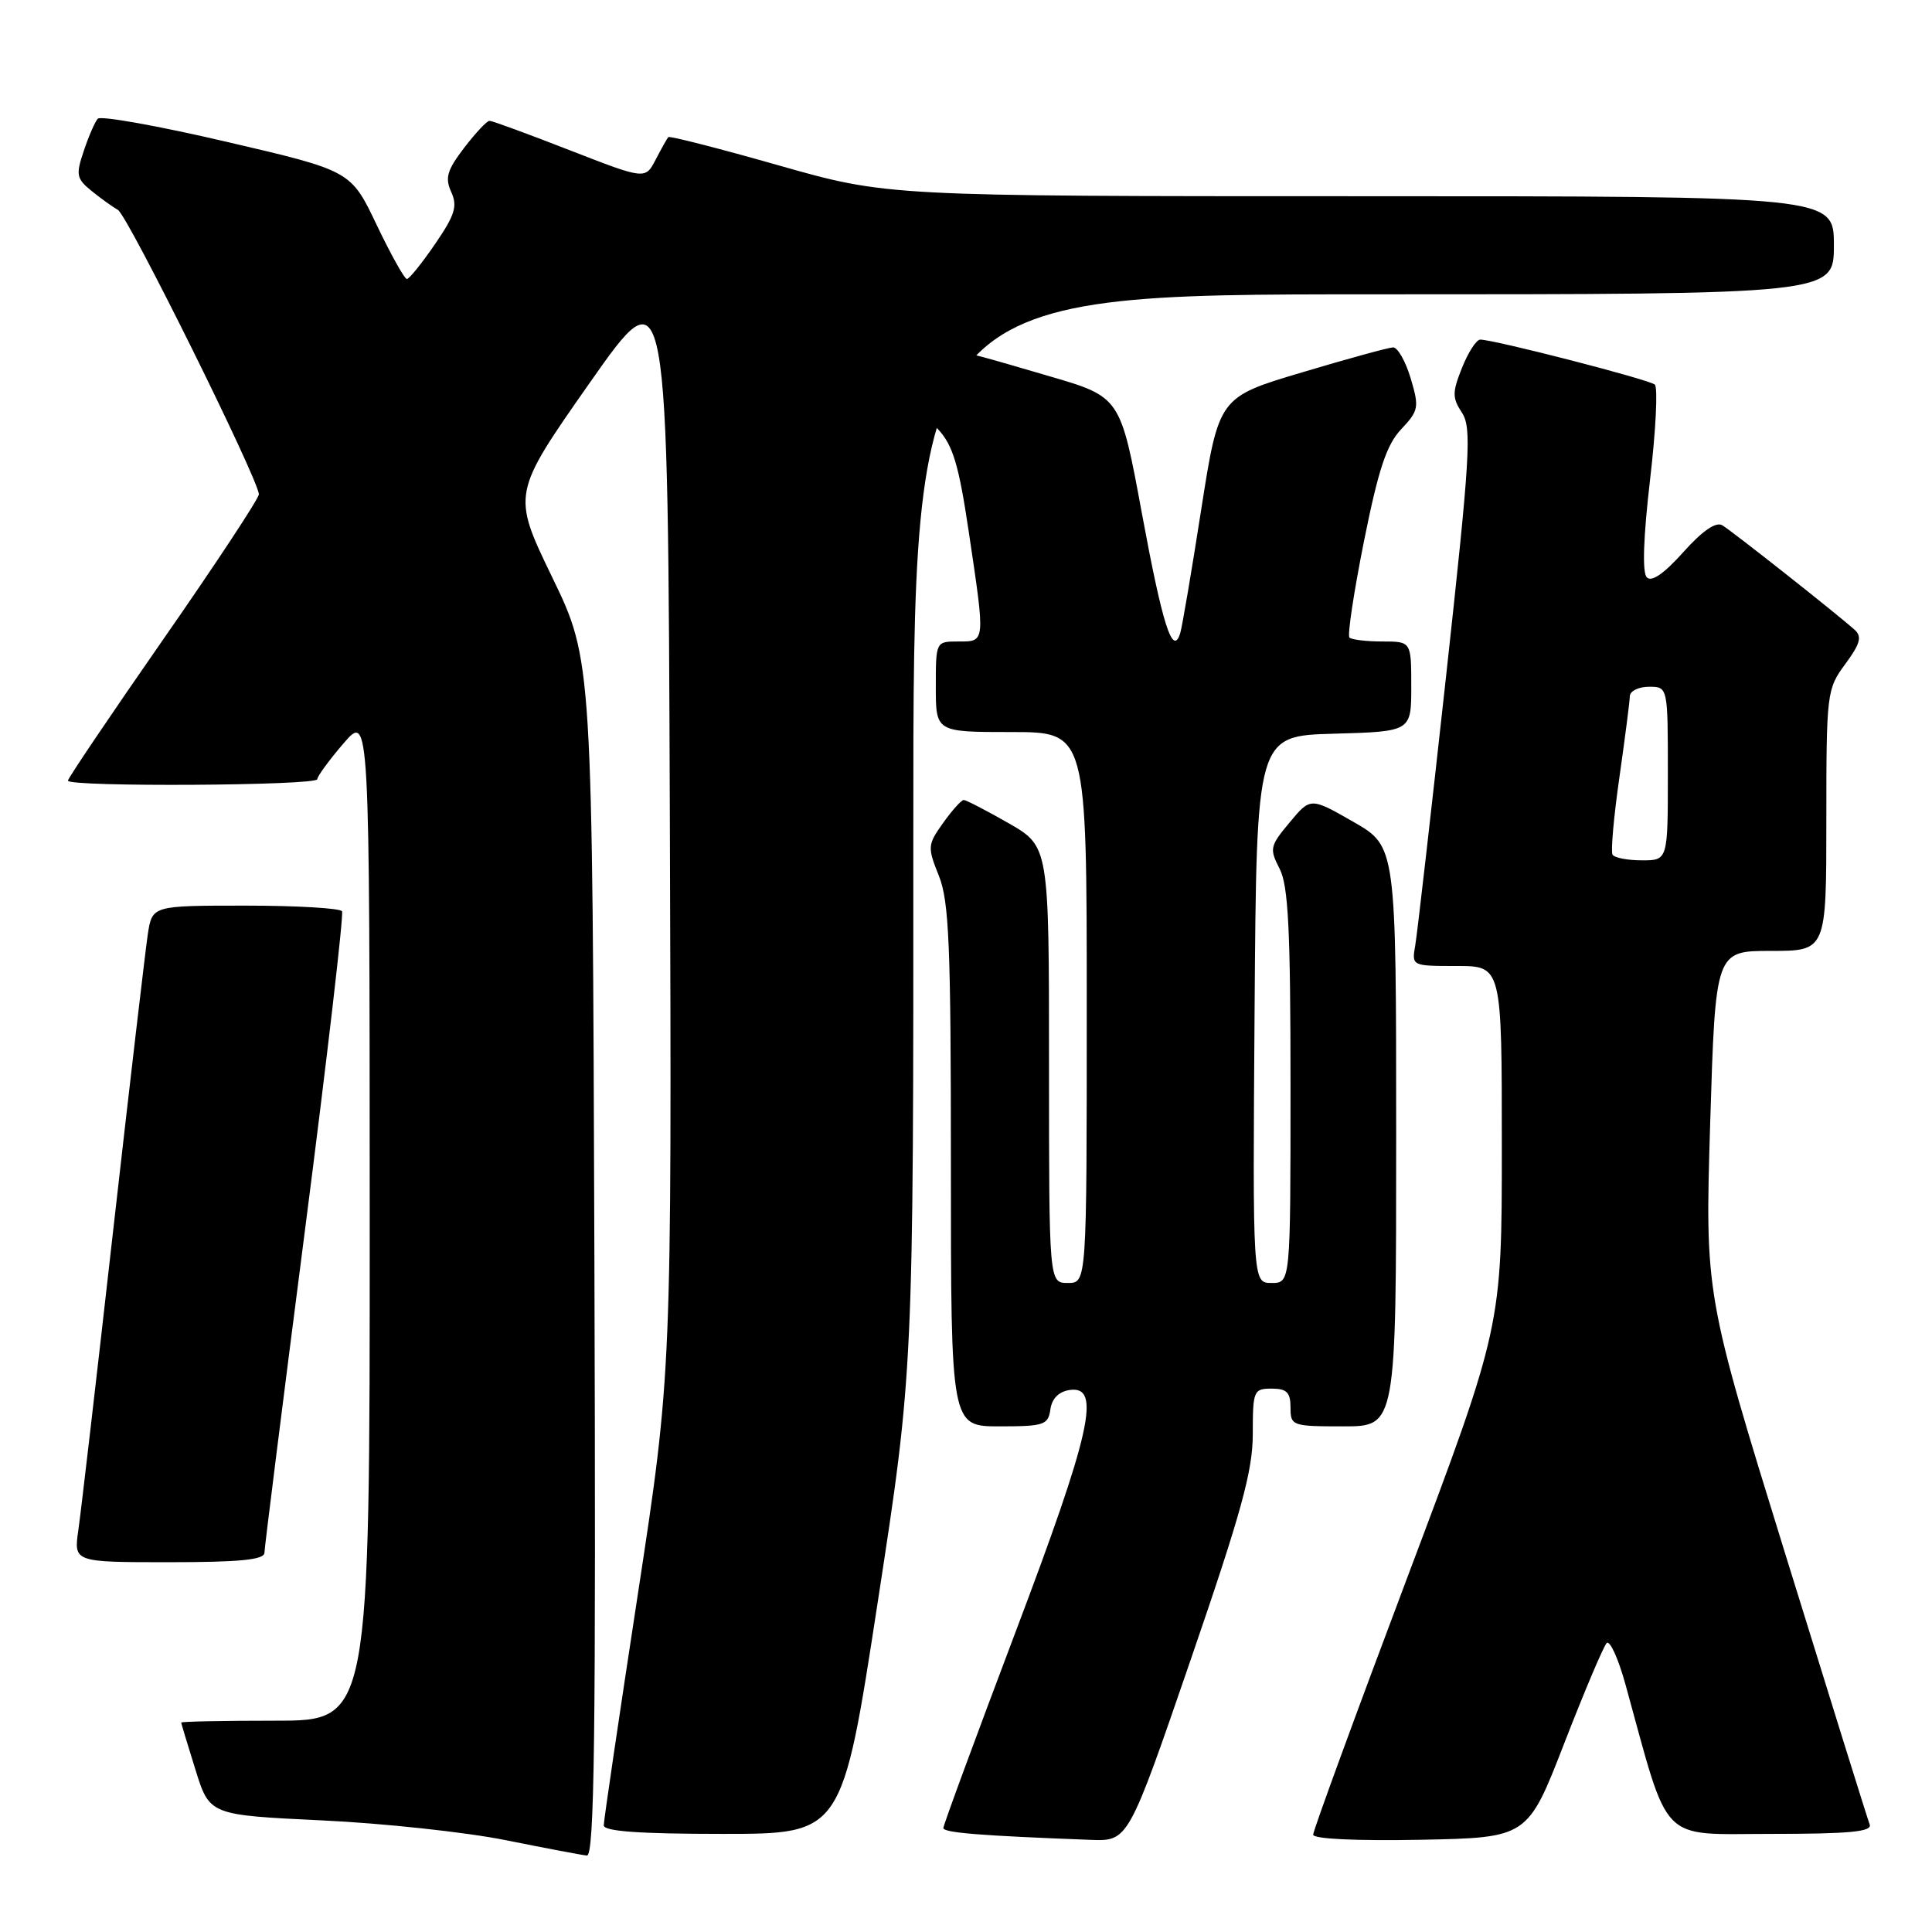 <?xml version="1.0" encoding="UTF-8" standalone="no"?>
<!DOCTYPE svg PUBLIC "-//W3C//DTD SVG 1.1//EN" "http://www.w3.org/Graphics/SVG/1.1/DTD/svg11.dtd" >
<svg xmlns="http://www.w3.org/2000/svg" xmlns:xlink="http://www.w3.org/1999/xlink" version="1.1" viewBox="0 0 256 256">
 <g >
 <path fill="currentColor"
d=" M 78.76 166.75 C 78.50 87.50 78.50 87.50 73.16 76.47 C 67.83 65.44 67.83 65.44 78.16 50.70 C 88.50 35.97 88.50 35.97 88.76 108.91 C 89.01 181.85 89.01 181.85 84.51 211.29 C 82.03 227.49 80.00 241.25 80.00 241.87 C 80.00 242.66 84.73 243.00 95.79 243.00 C 111.59 243.00 111.59 243.00 116.31 212.25 C 121.04 181.50 121.04 181.50 121.02 110.25 C 121.00 39.00 121.00 39.00 182.00 39.00 C 243.00 39.00 243.00 39.00 243.00 32.50 C 243.00 26.00 243.00 26.00 180.29 26.00 C 117.57 26.00 117.57 26.00 103.20 21.92 C 95.30 19.67 88.71 17.98 88.55 18.17 C 88.39 18.35 87.64 19.69 86.88 21.15 C 85.50 23.80 85.50 23.80 75.50 19.91 C 70.00 17.76 65.22 16.01 64.87 16.01 C 64.52 16.00 63.01 17.62 61.50 19.59 C 59.24 22.55 58.94 23.58 59.79 25.44 C 60.65 27.32 60.28 28.49 57.66 32.32 C 55.92 34.86 54.24 36.95 53.92 36.97 C 53.61 36.99 51.81 33.77 49.92 29.82 C 46.50 22.63 46.50 22.63 30.07 18.80 C 21.03 16.69 13.33 15.31 12.95 15.73 C 12.58 16.15 11.74 18.07 11.10 20.00 C 10.03 23.16 10.13 23.67 12.12 25.29 C 13.33 26.27 14.91 27.41 15.62 27.81 C 16.92 28.53 34.28 63.58 34.30 65.50 C 34.30 66.05 28.61 74.69 21.65 84.69 C 14.69 94.70 9.00 103.13 9.00 103.44 C 9.00 104.30 41.99 104.11 42.04 103.25 C 42.06 102.84 43.63 100.70 45.52 98.50 C 48.97 94.50 48.97 94.50 48.99 161.25 C 49.00 228.00 49.00 228.00 36.50 228.00 C 29.62 228.00 24.01 228.11 24.01 228.25 C 24.02 228.39 24.87 231.20 25.90 234.50 C 27.77 240.50 27.77 240.50 42.63 241.21 C 50.81 241.59 61.77 242.78 67.00 243.83 C 72.22 244.88 77.07 245.80 77.76 245.87 C 78.77 245.97 78.97 230.07 78.76 166.75 Z  M 157.75 219.99 C 164.50 200.36 166.00 194.90 166.00 190.00 C 166.00 184.27 166.11 184.00 168.50 184.00 C 170.50 184.00 171.00 184.50 171.00 186.50 C 171.00 188.93 171.20 189.00 178.00 189.00 C 185.00 189.00 185.00 189.00 185.00 150.57 C 185.00 112.15 185.00 112.15 179.33 108.90 C 173.65 105.65 173.65 105.65 170.88 108.98 C 168.27 112.10 168.19 112.47 169.55 115.10 C 170.71 117.33 171.00 123.17 171.00 143.95 C 171.00 170.00 171.00 170.00 168.49 170.00 C 165.98 170.00 165.98 170.00 166.24 133.75 C 166.50 97.50 166.50 97.50 176.75 97.22 C 187.00 96.93 187.00 96.93 187.00 90.97 C 187.00 85.00 187.00 85.00 183.17 85.00 C 181.06 85.00 179.10 84.76 178.81 84.48 C 178.52 84.19 179.39 78.45 180.73 71.73 C 182.65 62.17 183.73 58.92 185.67 56.87 C 187.99 54.40 188.07 53.98 186.92 50.12 C 186.24 47.85 185.19 46.02 184.59 46.03 C 183.99 46.05 178.55 47.54 172.50 49.35 C 161.50 52.63 161.50 52.63 159.16 67.56 C 157.88 75.78 156.63 83.14 156.38 83.92 C 155.39 87.06 154.04 82.82 151.31 68.04 C 148.46 52.59 148.46 52.59 138.98 49.83 C 123.46 45.31 124.53 45.30 123.10 50.07 C 121.93 53.97 122.00 54.40 124.29 56.87 C 126.27 59.00 127.05 61.60 128.37 70.50 C 130.57 85.24 130.59 85.00 127.00 85.00 C 124.00 85.00 124.00 85.00 124.00 91.00 C 124.00 97.00 124.00 97.00 134.00 97.00 C 144.00 97.00 144.00 97.00 144.00 133.50 C 144.00 170.00 144.00 170.00 141.50 170.00 C 139.00 170.00 139.00 170.00 139.00 141.07 C 139.00 112.15 139.00 112.15 133.63 109.07 C 130.67 107.38 128.00 106.00 127.70 106.00 C 127.39 106.00 126.16 107.37 124.97 109.04 C 122.90 111.94 122.88 112.24 124.41 116.06 C 125.76 119.43 126.00 125.30 126.00 154.52 C 126.00 189.00 126.00 189.00 132.43 189.00 C 138.34 189.00 138.89 188.82 139.18 186.75 C 139.39 185.30 140.30 184.39 141.75 184.18 C 145.97 183.58 144.57 189.81 134.50 216.42 C 129.28 230.23 125.00 241.84 125.00 242.22 C 125.00 242.85 129.93 243.24 144.50 243.79 C 149.50 243.98 149.50 243.98 157.75 219.99 Z  M 207.27 231.00 C 209.94 224.12 212.47 218.15 212.89 217.72 C 213.31 217.29 214.44 219.77 215.39 223.22 C 221.30 244.65 219.69 243.00 234.70 243.00 C 245.10 243.00 248.10 242.71 247.74 241.75 C 247.47 241.06 242.46 224.98 236.59 206.01 C 225.92 171.52 225.92 171.52 226.61 148.76 C 227.31 126.00 227.31 126.00 234.65 126.00 C 242.00 126.00 242.00 126.00 242.00 108.69 C 242.00 91.79 242.06 91.31 244.51 87.99 C 246.49 85.30 246.75 84.35 245.76 83.46 C 243.41 81.35 229.51 70.37 228.21 69.60 C 227.37 69.10 225.57 70.34 223.04 73.17 C 220.50 76.01 218.84 77.16 218.21 76.50 C 217.59 75.86 217.75 71.22 218.64 63.57 C 219.41 57.01 219.69 51.33 219.27 50.96 C 218.52 50.29 197.97 45.00 196.14 45.00 C 195.63 45.00 194.55 46.67 193.73 48.72 C 192.42 52.00 192.42 52.71 193.72 54.69 C 195.03 56.70 194.81 60.42 191.60 89.72 C 189.62 107.75 187.79 123.74 187.53 125.25 C 187.05 128.00 187.06 128.00 193.03 128.00 C 199.00 128.00 199.00 128.00 199.00 151.89 C 199.00 175.77 199.00 175.77 186.50 208.96 C 179.62 227.21 174.00 242.58 174.00 243.10 C 174.00 243.67 179.69 243.94 188.21 243.78 C 202.42 243.50 202.42 243.50 207.27 231.00 Z  M 35.04 205.75 C 35.05 205.06 37.47 185.82 40.41 163.00 C 43.35 140.18 45.56 121.16 45.32 120.75 C 45.08 120.34 39.32 120.00 32.53 120.00 C 20.18 120.00 20.18 120.00 19.59 123.75 C 19.28 125.81 17.21 143.47 15.00 163.00 C 12.80 182.53 10.72 200.41 10.38 202.75 C 9.77 207.00 9.77 207.00 22.39 207.00 C 31.79 207.00 35.01 206.68 35.04 205.75 Z  M 213.67 113.25 C 213.42 112.84 213.83 108.22 214.58 103.00 C 215.32 97.78 215.95 92.94 215.96 92.25 C 215.98 91.56 217.12 91.00 218.50 91.00 C 221.00 91.00 221.00 91.00 221.00 102.50 C 221.00 114.00 221.00 114.00 217.56 114.00 C 215.67 114.00 213.92 113.66 213.67 113.25 Z "/>
</g>
</svg>